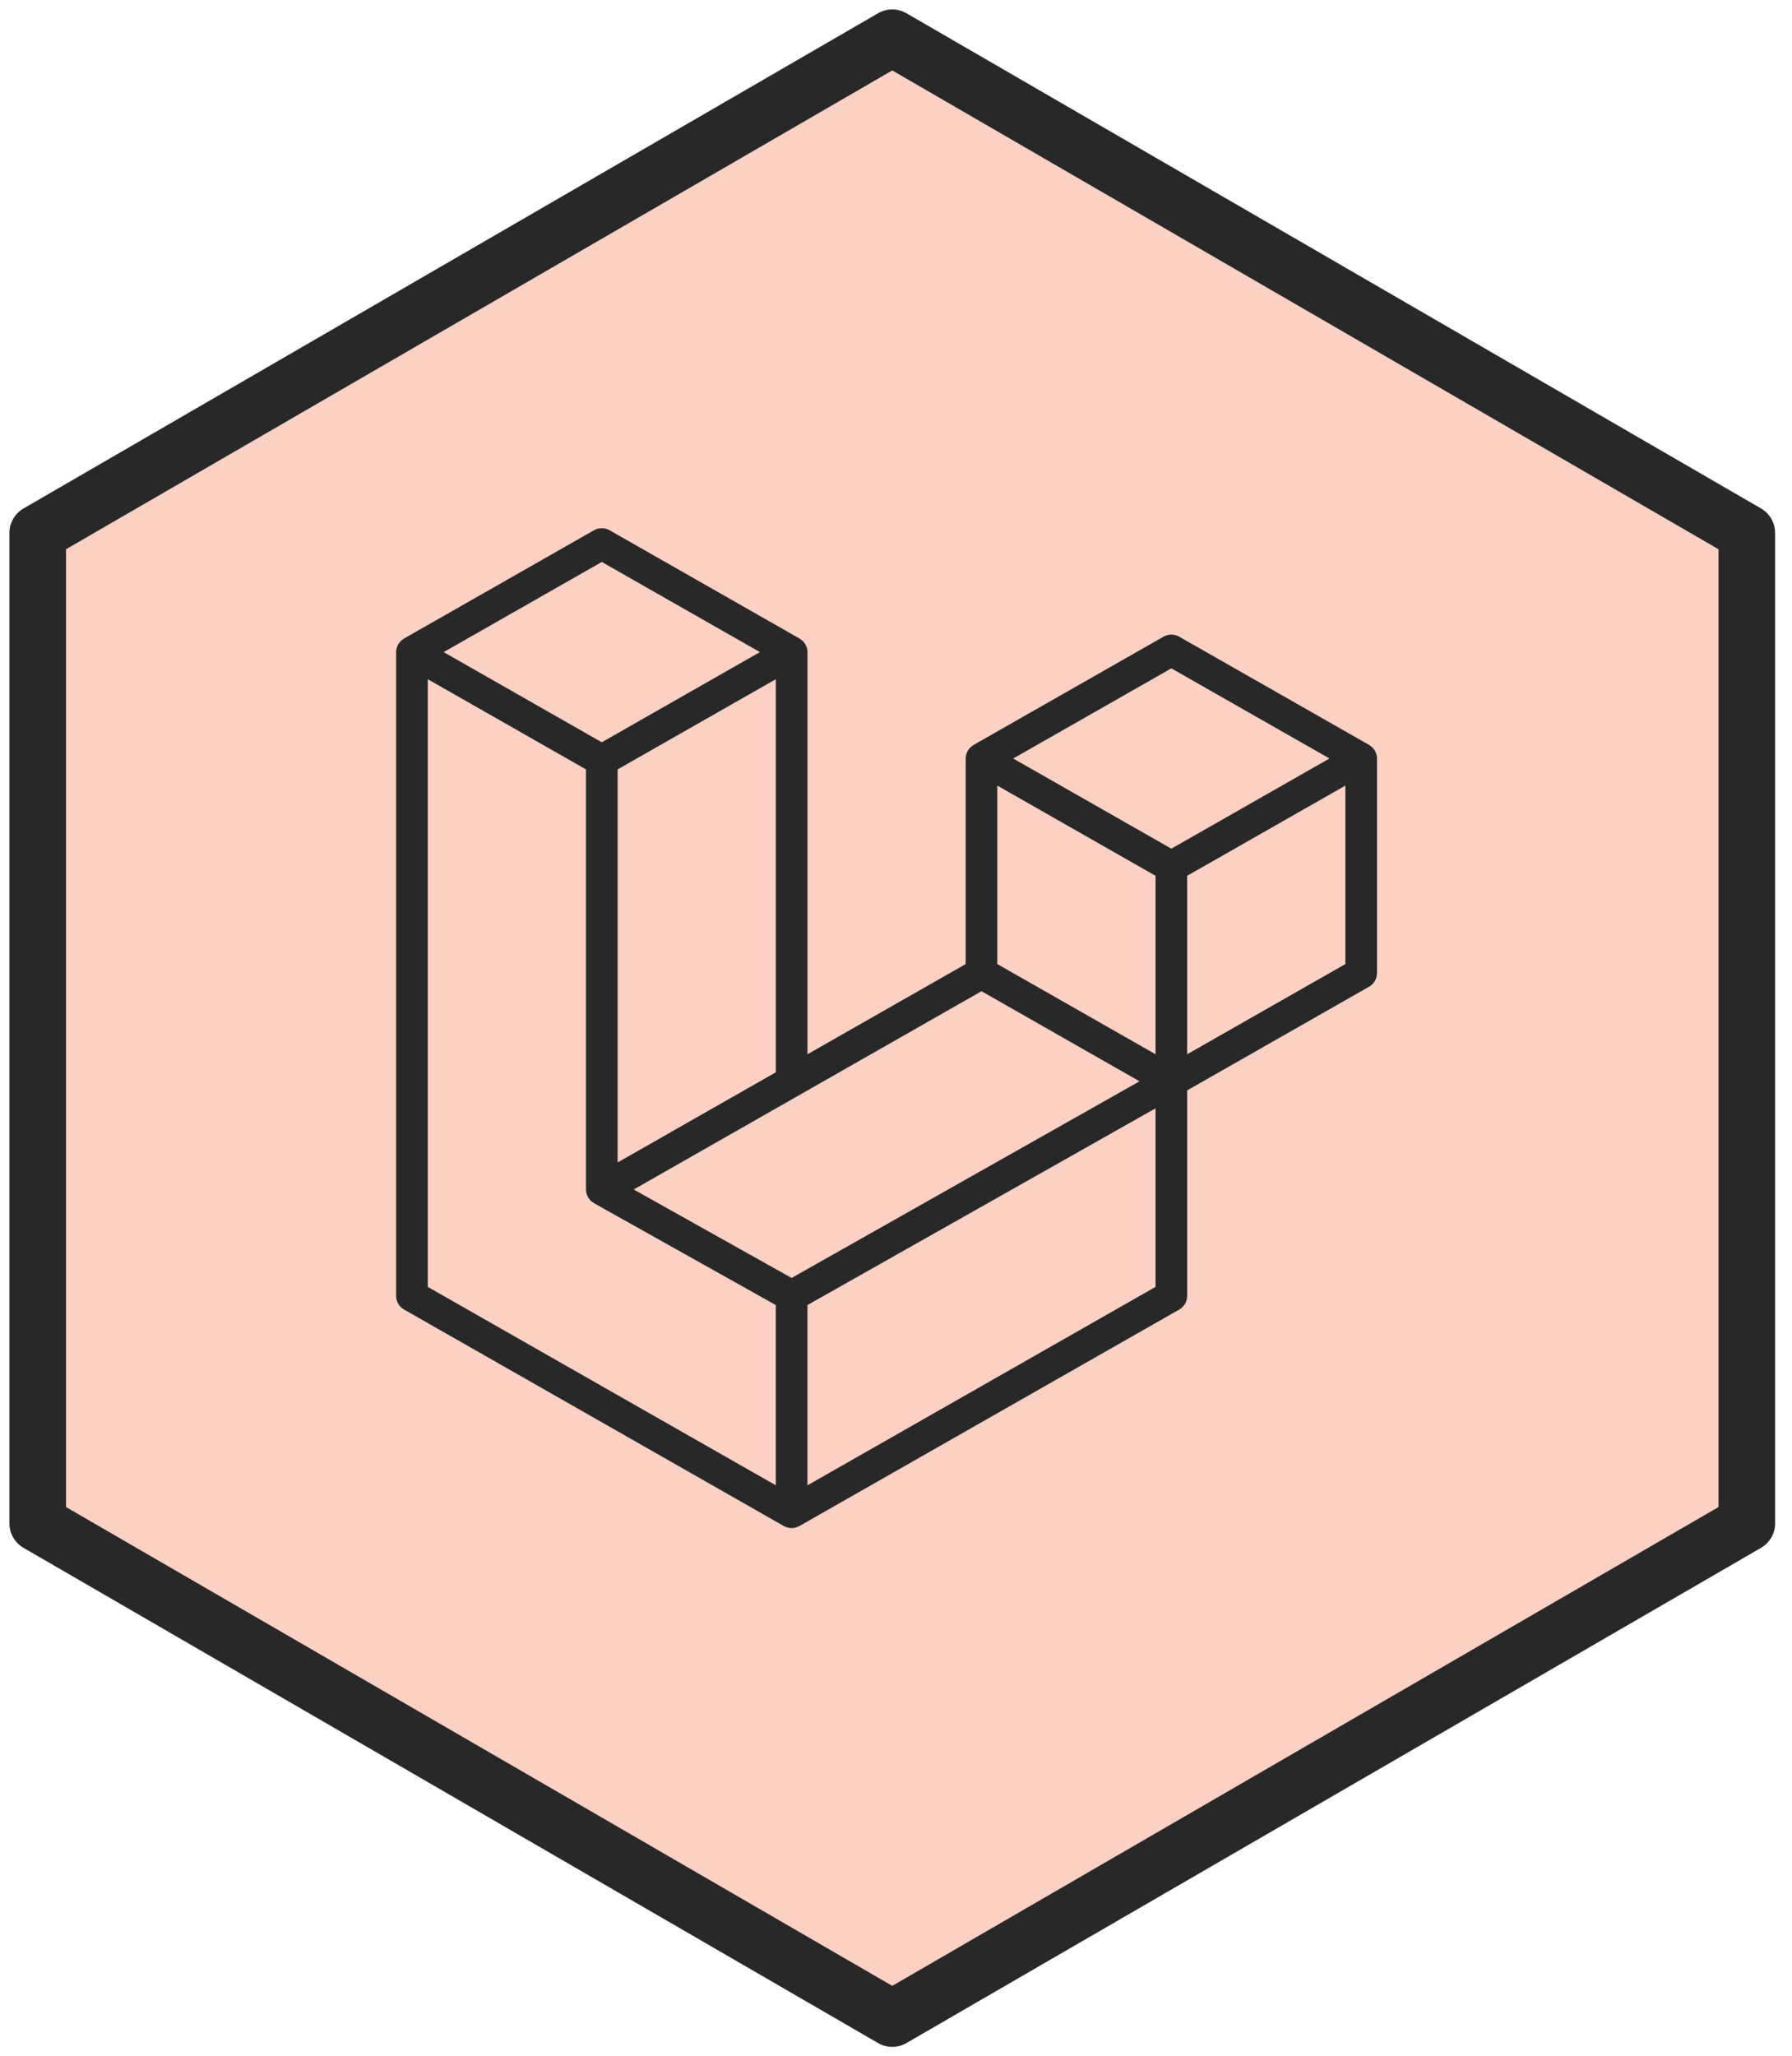 <svg width="95" height="109" viewBox="0 0 95 109" fill="none" xmlns="http://www.w3.org/2000/svg">
<path d="M92.605 80.75V28.25L47.302 2L2 28.25V80.75L47.302 107L92.605 80.75Z" fill="#FCD0C2" stroke="#282828" stroke-width="3" stroke-linejoin="round"/>
<path d="M72.971 39.99C72.99 40.06 73 40.133 73 40.207V51.583C73 51.88 72.84 52.154 72.579 52.303L62.935 57.8V68.696C62.935 68.993 62.776 69.266 62.516 69.416L42.385 80.889C42.339 80.915 42.289 80.932 42.238 80.95C42.219 80.956 42.202 80.967 42.181 80.972C42.041 81.009 41.893 81.009 41.752 80.972C41.729 80.966 41.708 80.954 41.686 80.946C41.64 80.929 41.592 80.915 41.548 80.889L21.421 69.416C21.161 69.268 21 68.993 21 68.696V34.567C21 34.492 21.011 34.42 21.029 34.349C21.035 34.325 21.05 34.304 21.059 34.28C21.074 34.236 21.089 34.192 21.112 34.151C21.128 34.124 21.151 34.103 21.169 34.078C21.194 34.044 21.216 34.01 21.244 33.981C21.268 33.957 21.299 33.94 21.327 33.919C21.357 33.894 21.384 33.867 21.419 33.847H21.42L31.484 28.111C31.743 27.963 32.062 27.963 32.322 28.111L42.386 33.848H42.388C42.422 33.868 42.45 33.894 42.48 33.918C42.508 33.939 42.538 33.958 42.562 33.981C42.591 34.011 42.612 34.045 42.637 34.078C42.655 34.103 42.679 34.125 42.694 34.152C42.718 34.193 42.732 34.237 42.749 34.28C42.757 34.304 42.772 34.326 42.778 34.351C42.797 34.422 42.807 34.494 42.807 34.568V55.884L51.194 51.103V40.206C51.194 40.133 51.204 40.06 51.223 39.99C51.23 39.965 51.244 39.944 51.252 39.92C51.269 39.876 51.283 39.832 51.307 39.791C51.322 39.764 51.345 39.742 51.363 39.718C51.389 39.684 51.409 39.65 51.439 39.621C51.463 39.597 51.493 39.58 51.52 39.559C51.552 39.534 51.579 39.507 51.612 39.487H51.614L61.679 33.751C61.938 33.602 62.257 33.602 62.516 33.751L72.581 39.487C72.616 39.508 72.644 39.534 72.675 39.558C72.701 39.579 72.731 39.597 72.755 39.62C72.785 39.65 72.805 39.684 72.831 39.718C72.85 39.743 72.873 39.764 72.887 39.791C72.912 39.832 72.925 39.876 72.942 39.92C72.951 39.944 72.965 39.965 72.971 39.99L72.971 39.99ZM71.322 51.103V41.643L67.8 43.65L62.935 46.424V55.884L71.323 51.103H71.322ZM61.258 68.216V58.75L56.472 61.456L42.806 69.178V78.734L61.258 68.216H61.258ZM22.678 36.003V68.216L41.128 78.733V69.179L31.489 63.778L31.486 63.776L31.482 63.774C31.449 63.755 31.422 63.728 31.392 63.706C31.366 63.685 31.335 63.668 31.312 63.645L31.31 63.642C31.283 63.616 31.264 63.584 31.241 63.555C31.22 63.527 31.195 63.503 31.178 63.474L31.177 63.471C31.158 63.44 31.147 63.403 31.133 63.367C31.119 63.336 31.102 63.307 31.093 63.274V63.273C31.083 63.234 31.081 63.192 31.076 63.152C31.072 63.121 31.064 63.09 31.064 63.059V40.784L26.199 38.01L22.677 36.004V36.003H22.678ZM31.904 29.788L23.519 34.567L31.902 39.346L40.286 34.566L31.902 29.788H31.904ZM36.265 59.612L41.129 56.84V36.003L37.607 38.011L32.742 40.784V61.621L36.265 59.612L36.265 59.612ZM62.097 35.428L53.713 40.207L62.097 44.986L70.481 40.206L62.097 35.428V35.428ZM61.258 46.424L56.393 43.65L52.871 41.643V51.103L57.735 53.875L61.258 55.884V46.424H61.258ZM41.966 67.742L54.264 60.791L60.411 57.318L52.033 52.542L42.387 58.041L33.595 63.052L41.966 67.742Z" fill="#282828"/>
</svg>
